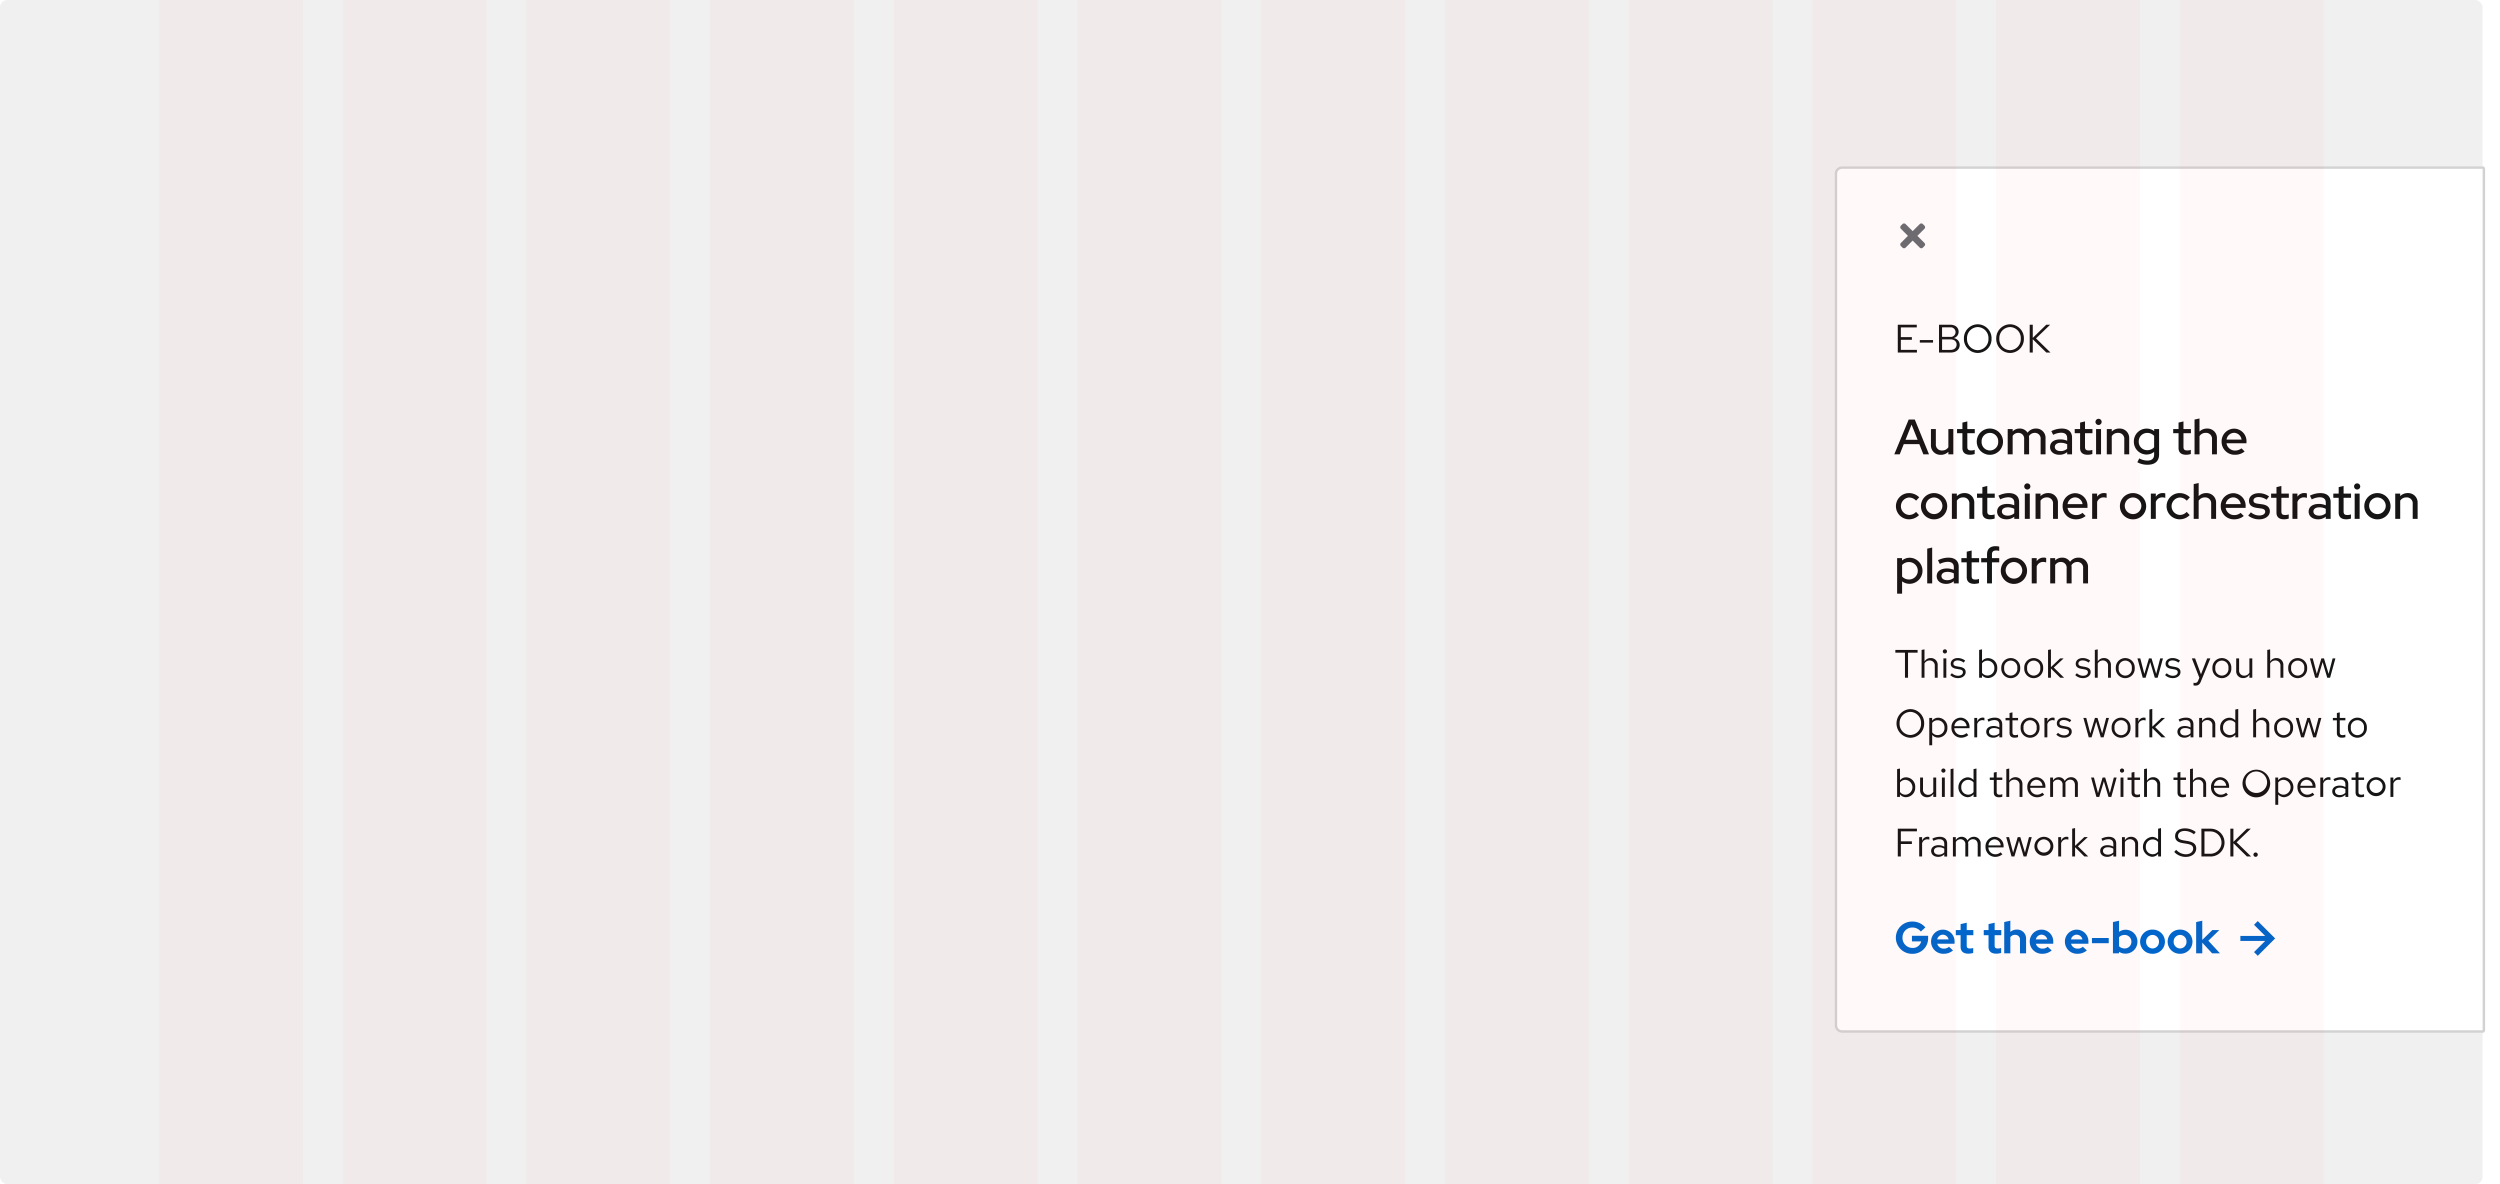 <svg viewBox="0 0 1007 477" xmlns="http://www.w3.org/2000/svg">
  <defs>
    <filter id="sticky-card-responsive-desktop_svg__a" width="274" height="361" x="733" y="61" filterUnits="userSpaceOnUse">
      <feOffset dy="3"/>
      <feGaussianBlur result="b" stdDeviation="2"/>
      <feFlood flood-opacity=".102"/>
      <feComposite in2="b" operator="in"/>
      <feComposite in="SourceGraphic"/>
    </filter>
    <style>
      .sticky-card-responsive-desktop_svg__e{fill:none}
    </style>
  </defs>
  <g transform="translate(-360 -8575)">
    <rect width="1000" height="477" fill="#f0f0f0" rx="3" transform="translate(360 8575)"/>
    <g filter="url(#sticky-card-responsive-desktop_svg__a)">
      <g fill="#fff" stroke="#d2d2d2">
        <path stroke="none" d="M1102 8639h259v349h-259a3 3 0 0 1-3-3v-343a3 3 0 0 1 3-3Z"/>
        <path d="M1102 8639.5h258a.5.5 0 0 1 .5.5v347a.5.5 0 0 1-.5.5h-258a2.5 2.5 0 0 1-2.5-2.5v-343a2.5 2.5 0 0 1 2.5-2.5Z" class="sticky-card-responsive-desktop_svg__e"/>
      </g>
    </g>
    <path fill="#06c" d="m1269.422 8946-1.5 1.5 4.5 4.5h-10v2h10l-4.5 4.5 1.5 1.5 7-7Zm-132.778 6.718v-.792h-6.516v2.268h3.726a3.4 3.4 0 0 1-3.492 2.628 3.991 3.991 0 0 1-4.032-4.122 3.95 3.95 0 0 1 3.96-4.1 4.349 4.349 0 0 1 3.42 1.638l1.818-1.674a6.752 6.752 0 0 0-5.238-2.364 6.505 6.505 0 0 0-6.642 6.5 6.525 6.525 0 0 0 6.678 6.5 6.221 6.221 0 0 0 6.318-6.482Zm1.188 1.6a4.882 4.882 0 0 0 5.04 4.862 5.622 5.622 0 0 0 3.8-1.35l-1.622-1.476a2.952 2.952 0 0 1-2.07.756 2.7 2.7 0 0 1-2.664-1.962h6.984v-.648a4.733 4.733 0 0 0-4.644-5.04 4.787 4.787 0 0 0-4.824 4.86Zm4.768-2.824a2.384 2.384 0 0 1 2.286 1.89h-4.586a2.355 2.355 0 0 1 2.3-1.89Zm7.128 4.86c0 1.854 1.116 2.79 3.168 2.79a7.908 7.908 0 0 0 1.908-.288v-2.016a4.1 4.1 0 0 1-1.314.216c-.954 0-1.3-.324-1.3-1.206v-4.158h2.67v-2.07h-2.66v-2.952l-2.466.558v2.394h-1.934v2.07h1.93Zm11.25 0c0 1.854 1.116 2.79 3.168 2.79a7.908 7.908 0 0 0 1.908-.288v-2.016a4.1 4.1 0 0 1-1.314.216c-.954 0-1.3-.324-1.3-1.206v-4.158h2.67v-2.07h-2.664v-2.952l-2.466.558v2.394h-1.926v2.07h1.926Zm12.674 2.646h2.448v-5.832a3.558 3.558 0 0 0-3.708-3.726 3.912 3.912 0 0 0-2.628.936v-4.518l-2.464.54v12.6h2.466v-6.5a2.2 2.2 0 0 1 1.926-.936 1.842 1.842 0 0 1 1.962 1.962Zm3.924-4.68a4.882 4.882 0 0 0 5.04 4.86 5.622 5.622 0 0 0 3.8-1.35l-1.62-1.476a2.952 2.952 0 0 1-2.07.756 2.7 2.7 0 0 1-2.666-1.962h6.984v-.648a4.733 4.733 0 0 0-4.644-5.04 4.787 4.787 0 0 0-4.824 4.86Zm4.77-2.826a2.384 2.384 0 0 1 2.286 1.89h-4.59a2.355 2.355 0 0 1 2.304-1.89Zm9.4 2.826a4.882 4.882 0 0 0 5.036 4.86 5.622 5.622 0 0 0 3.8-1.35l-1.622-1.476a2.952 2.952 0 0 1-2.07.756 2.7 2.7 0 0 1-2.664-1.962h6.984v-.648a4.733 4.733 0 0 0-4.644-5.04 4.787 4.787 0 0 0-4.824 4.86Zm4.77-2.826a2.384 2.384 0 0 1 2.284 1.89h-4.59a2.355 2.355 0 0 1 2.302-1.89Zm6.12 1.332v2.088h6.764v-2.088Zm18.32 1.494a4.745 4.745 0 0 0-4.77-4.82 4.342 4.342 0 0 0-2.628.864v-4.5l-2.466.54V8959h2.43v-.63a4.708 4.708 0 0 0 2.592.756 4.768 4.768 0 0 0 4.842-4.806Zm-5.166-2.72a2.686 2.686 0 0 1 2.736 2.72 2.675 2.675 0 0 1-2.736 2.718 3.171 3.171 0 0 1-2.232-.882v-3.656a3.008 3.008 0 0 1 2.232-.9Zm6.246 2.72a4.873 4.873 0 0 0 5 4.86 4.873 4.873 0 0 0 5-4.86 4.888 4.888 0 0 0-5-4.878 4.888 4.888 0 0 0-5 4.878Zm7.6 0a2.634 2.634 0 0 1-2.592 2.718 2.634 2.634 0 0 1-2.592-2.718 2.638 2.638 0 0 1 2.592-2.736 2.627 2.627 0 0 1 2.588 2.736Zm3.492 0a4.873 4.873 0 0 0 5 4.86 4.873 4.873 0 0 0 5-4.86 4.888 4.888 0 0 0-5-4.878 4.888 4.888 0 0 0-5.004 4.878Zm7.6 0a2.634 2.634 0 0 1-2.592 2.718 2.634 2.634 0 0 1-2.592-2.718 2.638 2.638 0 0 1 2.592-2.736 2.627 2.627 0 0 1 2.584 2.736Zm3.88 4.68h2.466v-4.3l3.96 4.3h3.166l-4.68-5.076 4.41-4.3h-2.808l-4.05 3.96v-7.724l-2.466.54Z"/>
    <path fill="#151515" d="M1123.448 8837.888h3.872V8848h1.232v-10.112h3.856v-1.088h-8.96Zm15.888 10.112h1.164v-5.056a2.722 2.722 0 0 0-2.816-2.88 2.813 2.813 0 0 0-2.5 1.408v-4.912l-1.168.24v11.2h1.168v-5.76a2.32 2.32 0 0 1 2.048-1.2 2.023 2.023 0 0 1 2.1 2.24Zm4.064-9.776a.84.84 0 1 0-.832-.848.83.83 0 0 0 .832.848Zm.576 1.968h-1.168V8848h1.168Zm1.584 6.72a4.33 4.33 0 0 0 3.184 1.232c1.76 0 3.04-1.088 3.024-2.416.016-1.184-.736-1.824-2.272-2.1l-1.3-.24c-.96-.176-1.36-.448-1.36-1.12 0-.768.72-1.248 1.7-1.248a3.943 3.943 0 0 1 2.416.88l.624-.8a4.858 4.858 0 0 0-2.992-1.04c-1.648 0-2.816.96-2.816 2.288 0 1.168.752 1.792 2.208 2.048l1.3.224c.976.176 1.392.512 1.392 1.168 0 .768-.7 1.408-1.968 1.408a3.5 3.5 0 0 1-2.464-1.024Zm18.928-2.812a3.78 3.78 0 0 0-3.616-4 3.091 3.091 0 0 0-2.512 1.18v-4.72l-1.168.24v11.2h1.152v-1.024a3.081 3.081 0 0 0 2.464 1.136 3.8 3.8 0 0 0 3.68-4.012Zm-3.9-2.976a2.8 2.8 0 0 1 2.736 2.992 2.769 2.769 0 0 1-4.96 1.9v-3.824a2.688 2.688 0 0 1 2.22-1.072Zm5.532 2.976a3.816 3.816 0 1 0 7.616 0 3.814 3.814 0 1 0-7.616 0Zm6.448.016a2.663 2.663 0 1 1-5.28 0 2.664 2.664 0 1 1 5.28 0Zm2.8-.016a3.816 3.816 0 1 0 7.616 0 3.814 3.814 0 1 0-7.616 0Zm6.448.016a2.663 2.663 0 1 1-5.28 0 2.664 2.664 0 1 1 5.28 0Zm3.136 3.884h1.168v-3.728l3.76 3.728h1.552l-4.16-4.1 3.968-3.708h-1.408l-3.712 3.52v-7.152l-1.168.24Zm10.948-1.088a4.33 4.33 0 0 0 3.184 1.232c1.76 0 3.04-1.088 3.024-2.416.016-1.184-.736-1.824-2.272-2.1l-1.3-.24c-.96-.176-1.36-.448-1.36-1.12 0-.768.72-1.248 1.7-1.248a3.943 3.943 0 0 1 2.416.88l.624-.8a4.858 4.858 0 0 0-2.992-1.04c-1.648 0-2.816.96-2.816 2.288 0 1.168.752 1.792 2.208 2.048l1.3.224c.976.176 1.392.512 1.392 1.168 0 .768-.7 1.408-1.968 1.408a3.5 3.5 0 0 1-2.464-1.024Zm13.212 1.088h1.168v-5.056a2.722 2.722 0 0 0-2.816-2.88 2.813 2.813 0 0 0-2.5 1.408v-4.912l-1.164.24v11.2h1.168v-5.76a2.32 2.32 0 0 1 2.048-1.2 2.023 2.023 0 0 1 2.1 2.24Zm3.136-3.9a3.816 3.816 0 1 0 7.616 0 3.814 3.814 0 1 0-7.616 0Zm6.448.016a2.663 2.663 0 1 1-5.28 0 2.664 2.664 0 1 1 5.28 0Zm5.552 3.884 1.852-6.3 1.86 6.3h1.14l2.144-7.808h-1.12l-1.616 6.24-1.872-6.24h-1.04l-1.856 6.256-1.64-6.256h-1.148l2.148 7.808Zm7.84-1.088a4.33 4.33 0 0 0 3.184 1.232c1.76 0 3.04-1.088 3.024-2.416.016-1.184-.736-1.824-2.272-2.1l-1.3-.24c-.96-.176-1.36-.448-1.36-1.12 0-.768.72-1.248 1.7-1.248a3.943 3.943 0 0 1 2.416.88l.624-.8a4.858 4.858 0 0 0-2.992-1.04c-1.648 0-2.816.96-2.816 2.288 0 1.168.752 1.792 2.208 2.048l1.3.224c.976.176 1.392.512 1.392 1.168 0 .768-.7 1.408-1.968 1.408a3.5 3.5 0 0 1-2.464-1.024Zm13.36 2.176c-.32.8-.736.992-1.264.992a3.939 3.939 0 0 1-.64-.064v1.04a2.568 2.568 0 0 0 .752.112c1.168 0 1.76-.5 2.24-1.728l3.808-9.248h-1.28l-2.512 6.432-2.368-6.432h-1.312l3.024 7.792Zm5.712-4.988a3.816 3.816 0 1 0 7.616 0 3.814 3.814 0 1 0-7.616 0Zm6.448.016a2.663 2.663 0 1 1-5.28 0 2.664 2.664 0 1 1 5.28 0Zm4.3-3.92h-1.168v5.056a2.722 2.722 0 0 0 2.816 2.88 2.813 2.813 0 0 0 2.5-1.408V8848h1.168v-7.808h-1.168v5.76a2.32 2.32 0 0 1-2.048 1.2 2.023 2.023 0 0 1-2.1-2.24Zm16.66 7.804h1.168v-5.056a2.722 2.722 0 0 0-2.816-2.88 2.813 2.813 0 0 0-2.5 1.408v-4.912l-1.168.24v11.2h1.168v-5.76a2.32 2.32 0 0 1 2.048-1.2 2.023 2.023 0 0 1 2.1 2.24Zm3.136-3.9a3.816 3.816 0 1 0 7.616 0 3.814 3.814 0 1 0-7.616 0Zm6.448.016a2.663 2.663 0 1 1-5.28 0 2.664 2.664 0 1 1 5.28 0Zm5.548 3.884 1.856-6.3 1.856 6.3h1.136l2.152-7.808h-1.12l-1.616 6.24-1.872-6.24h-1.04l-1.856 6.256-1.636-6.256h-1.152l2.144 7.808Zm-158.652 18.4a5.62 5.62 0 0 0-5.568-5.776 5.78 5.78 0 0 0 0 11.552 5.62 5.62 0 0 0 5.568-5.776Zm-1.248 0a4.426 4.426 0 0 1-4.32 4.656 4.435 4.435 0 0 1-4.32-4.656 4.435 4.435 0 0 1 4.32-4.656 4.426 4.426 0 0 1 4.32 4.656Zm3.312 8.784h1.168v-4.176a3.14 3.14 0 0 0 2.448 1.1 3.8 3.8 0 0 0 3.68-4.016 3.78 3.78 0 0 0-3.616-4 3.081 3.081 0 0 0-2.528 1.216v-1.12h-1.152Zm3.388-10.064a2.8 2.8 0 0 1 2.736 2.992 2.769 2.769 0 0 1-4.96 1.9v-3.82a2.688 2.688 0 0 1 2.224-1.072Zm5.54 2.98a3.907 3.907 0 0 0 3.872 4.048 4.5 4.5 0 0 0 2.928-1.048l-.736-.8a3.191 3.191 0 0 1-2.144.8 2.81 2.81 0 0 1-2.768-2.768h6.128V8868a3.7 3.7 0 0 0-3.584-3.936 3.812 3.812 0 0 0-3.696 4.036Zm3.68-3.008a2.572 2.572 0 0 1 2.432 2.432h-4.928a2.581 2.581 0 0 1 2.496-2.436Zm5.52 6.908h1.168v-5.344a2.2 2.2 0 0 1 2.1-1.584 2.768 2.768 0 0 1 .816.144v-1.056a2.3 2.3 0 0 0-.736-.112 2.321 2.321 0 0 0-2.176 1.7v-1.556h-1.172Zm7.632.144a3.321 3.321 0 0 0 2.48-1.04v.896h1.148v-5.184c0-1.808-1.12-2.752-3.024-2.752a6.539 6.539 0 0 0-2.944.752l.448.9a5.037 5.037 0 0 1 2.352-.672c1.312 0 2.016.624 2.016 1.936v1.056a4.683 4.683 0 0 0-2.368-.592c-1.7 0-2.928.864-2.928 2.3.004 1.424 1.172 2.4 2.82 2.4Zm-1.7-2.416c0-.912.832-1.456 1.968-1.456a4.052 4.052 0 0 1 2.208.576v1.5a3.116 3.116 0 0 1-2.24.9c-1.132 0-1.932-.608-1.932-1.52Zm8.272.512c0 1.216.688 1.9 2.048 1.9a4.713 4.713 0 0 0 1.376-.208v-1.032a2.881 2.881 0 0 1-1.1.208c-.832 0-1.152-.336-1.152-1.168v-4.788h2.256v-.96h-2.256v-2.256l-1.168.272v1.984h-1.616v.96h1.616Zm4.468-2.14a3.816 3.816 0 1 0 7.616 0 3.814 3.814 0 1 0-7.616 0Zm6.448.016a2.663 2.663 0 1 1-5.28 0 2.664 2.664 0 1 1 5.28 0Zm3.14 3.884h1.168v-5.344a2.2 2.2 0 0 1 2.1-1.584 2.768 2.768 0 0 1 .816.144v-1.056a2.3 2.3 0 0 0-.736-.112 2.321 2.321 0 0 0-2.176 1.7v-1.556h-1.172Zm4.784-1.088a4.33 4.33 0 0 0 3.184 1.232c1.76 0 3.04-1.088 3.024-2.416.016-1.184-.736-1.824-2.272-2.1l-1.3-.24c-.96-.176-1.36-.448-1.36-1.12 0-.768.72-1.248 1.7-1.248a3.943 3.943 0 0 1 2.416.88l.624-.8a4.858 4.858 0 0 0-2.992-1.04c-1.648 0-2.816.96-2.816 2.288 0 1.168.752 1.792 2.208 2.048l1.3.224c.976.176 1.392.512 1.392 1.168 0 .768-.7 1.408-1.968 1.408a3.5 3.5 0 0 1-2.464-1.024Zm14.204 1.088 1.856-6.3 1.856 6.3h1.136l2.144-7.808h-1.12l-1.616 6.24-1.872-6.24h-1.04l-1.856 6.256-1.632-6.256h-1.152l2.144 7.808Zm8.08-3.9a3.816 3.816 0 1 0 7.616 0 3.814 3.814 0 1 0-7.616 0Zm6.448.016a2.663 2.663 0 1 1-5.28 0 2.664 2.664 0 1 1 5.28 0Zm3.136 3.884h1.168v-5.344a2.2 2.2 0 0 1 2.1-1.584 2.768 2.768 0 0 1 .816.144v-1.056a2.3 2.3 0 0 0-.736-.112 2.321 2.321 0 0 0-2.176 1.7v-1.556h-1.172Zm5.616 0h1.168v-3.728l3.764 3.728h1.552l-4.16-4.1 3.968-3.712h-1.408l-3.712 3.52v-7.148l-1.168.24Zm14.112.144a3.321 3.321 0 0 0 2.48-1.04v.896h1.152v-5.184c0-1.808-1.12-2.752-3.024-2.752a6.539 6.539 0 0 0-2.944.752l.448.9a5.037 5.037 0 0 1 2.352-.672c1.312 0 2.016.624 2.016 1.936v1.056a4.683 4.683 0 0 0-2.368-.592c-1.7 0-2.928.864-2.928 2.3 0 1.424 1.168 2.4 2.816 2.4Zm-1.7-2.416c0-.912.832-1.456 1.968-1.456a4.052 4.052 0 0 1 2.208.576v1.5a3.116 3.116 0 0 1-2.24.9c-1.132 0-1.932-.608-1.932-1.52Zm7.652 2.272H1247v-5.76a2.32 2.32 0 0 1 2.048-1.2 2.023 2.023 0 0 1 2.1 2.24v4.72h1.168v-5.056a2.722 2.722 0 0 0-2.816-2.88 2.813 2.813 0 0 0-2.5 1.408v-1.28h-1.168Zm14.56 0h1.168v-11.44l-1.184.24v4.368a3.2 3.2 0 0 0-2.416-1.068 3.8 3.8 0 0 0-3.68 4.016 3.78 3.78 0 0 0 3.616 4 3.139 3.139 0 0 0 2.5-1.168Zm-4.944-3.9a2.775 2.775 0 0 1 2.72-2.976 2.813 2.813 0 0 1 2.208 1.04v3.888a2.7 2.7 0 0 1-2.208 1.04 2.789 2.789 0 0 1-2.72-2.992Zm17.452 3.9h1.168v-5.056a2.722 2.722 0 0 0-2.816-2.88 2.813 2.813 0 0 0-2.5 1.408v-4.912l-1.168.24v11.2h1.168v-5.76a2.32 2.32 0 0 1 2.048-1.2 2.023 2.023 0 0 1 2.1 2.24Zm3.136-3.9a3.816 3.816 0 1 0 7.616 0 3.814 3.814 0 1 0-7.616 0Zm6.448.016a2.663 2.663 0 1 1-5.28 0 2.664 2.664 0 1 1 5.28 0Zm5.556 3.884 1.856-6.3 1.856 6.3h1.136l2.144-7.808h-1.12l-1.616 6.24-1.872-6.24h-1.04l-1.856 6.256-1.628-6.256h-1.152l2.14 7.808Zm13.248-1.76c0 1.216.688 1.9 2.048 1.9a4.713 4.713 0 0 0 1.376-.208v-1.032a2.881 2.881 0 0 1-1.1.208c-.832 0-1.152-.336-1.152-1.168v-4.788h2.256v-.96h-2.256v-2.256l-1.168.272v1.984h-1.616v.96h1.616Zm4.464-2.144a3.816 3.816 0 1 0 7.616 0 3.814 3.814 0 1 0-7.616 0Zm6.448.016a2.663 2.663 0 1 1-5.28 0 2.664 2.664 0 1 1 5.28 0Zm-180.752 23.988a3.78 3.78 0 0 0-3.616-4 3.091 3.091 0 0 0-2.512 1.18v-4.72l-1.168.24v11.2h1.148v-1.024a3.081 3.081 0 0 0 2.464 1.136 3.8 3.8 0 0 0 3.684-4.012Zm-3.9-2.976a3 3 0 0 1 0 5.984 2.767 2.767 0 0 1-2.228-1.092v-3.824a2.688 2.688 0 0 1 2.224-1.072Zm7.04-.928h-1.172v5.056a2.722 2.722 0 0 0 2.816 2.88 2.813 2.813 0 0 0 2.5-1.408V8896h1.168v-7.808h-1.172v5.76a2.32 2.32 0 0 1-2.048 1.2 2.023 2.023 0 0 1-2.1-2.24Zm8.208-1.968a.84.84 0 1 0-.832-.848.83.83 0 0 0 .828.844Zm.576 1.968h-1.172V8896h1.168Zm3.488-3.632-1.168.24V8896h1.168Zm8.092 11.436h1.168v-11.44l-1.184.24v4.368a3.2 3.2 0 0 0-2.416-1.068 4.026 4.026 0 0 0-.064 8.016 3.139 3.139 0 0 0 2.5-1.168Zm-4.944-3.9a2.775 2.775 0 0 1 2.72-2.976 2.813 2.813 0 0 1 2.208 1.04v3.888a2.7 2.7 0 0 1-2.208 1.04 2.789 2.789 0 0 1-2.72-2.992Zm13.092 2.14c0 1.216.688 1.9 2.048 1.9a4.713 4.713 0 0 0 1.376-.208v-1.032a2.881 2.881 0 0 1-1.1.208c-.832 0-1.152-.336-1.152-1.168v-4.788h2.248v-.96h-2.256v-2.256l-1.168.272v1.984h-1.616v.96h1.62Zm10.364 1.76h1.168v-5.056a2.722 2.722 0 0 0-2.816-2.88 2.813 2.813 0 0 0-2.5 1.408v-4.912l-1.168.24v11.2h1.172v-5.76a2.32 2.32 0 0 1 2.048-1.2 2.023 2.023 0 0 1 2.1 2.24Zm3.136-3.9a3.907 3.907 0 0 0 3.872 4.048 4.5 4.5 0 0 0 2.928-1.048l-.736-.8a3.191 3.191 0 0 1-2.144.8 2.81 2.81 0 0 1-2.768-2.768h6.128V8892a3.7 3.7 0 0 0-3.58-3.936 3.812 3.812 0 0 0-3.7 4.036Zm3.68-3.008a2.572 2.572 0 0 1 2.432 2.432h-4.928a2.581 2.581 0 0 1 2.496-2.436Zm5.52 6.908h1.168v-5.808a2.171 2.171 0 0 1 1.9-1.152 1.939 1.939 0 0 1 1.936 2.208V8896h1.168v-5.04a3.239 3.239 0 0 0-.064-.688 2.2 2.2 0 0 1 1.952-1.232c1.216 0 1.92.864 1.92 2.208V8896h1.184v-5.04a2.669 2.669 0 0 0-2.672-2.9 2.915 2.915 0 0 0-2.608 1.52 2.56 2.56 0 0 0-2.384-1.52 2.672 2.672 0 0 0-2.336 1.344v-1.212h-1.164Zm19.776 0 1.856-6.3 1.856 6.3h1.136l2.144-7.808h-1.12l-1.616 6.24-1.872-6.24h-1.04l-1.856 6.256-1.632-6.256h-1.152l2.144 7.808Zm9.168-9.776a.84.84 0 1 0-.832-.848.83.83 0 0 0 .832.848Zm.576 1.968h-1.168V8896h1.168Zm3.264 6.048c0 1.216.688 1.9 2.048 1.9a4.713 4.713 0 0 0 1.376-.208v-1.032a2.881 2.881 0 0 1-1.1.208c-.832 0-1.152-.336-1.152-1.168v-4.788h2.256v-.96h-2.26v-2.256l-1.168.272v1.984h-1.616v.96h1.616Zm10.368 1.76h1.168v-5.056a2.722 2.722 0 0 0-2.816-2.88 2.813 2.813 0 0 0-2.5 1.408v-4.912l-1.168.24v11.2h1.168v-5.76a2.32 2.32 0 0 1 2.048-1.2 2.023 2.023 0 0 1 2.1 2.24Zm8.144-1.76c0 1.216.688 1.9 2.048 1.9a4.713 4.713 0 0 0 1.376-.208v-1.032a2.881 2.881 0 0 1-1.1.208c-.832 0-1.152-.336-1.152-1.168v-4.788h2.256v-.96h-2.256v-2.256l-1.168.272v1.984h-1.62v.96h1.62Zm10.368 1.76h1.168v-5.056a2.722 2.722 0 0 0-2.816-2.88 2.813 2.813 0 0 0-2.5 1.408v-4.912l-1.168.24v11.2h1.168v-5.76a2.32 2.32 0 0 1 2.048-1.2 2.023 2.023 0 0 1 2.1 2.24Zm3.136-3.9a3.907 3.907 0 0 0 3.872 4.048 4.5 4.5 0 0 0 2.928-1.048l-.736-.8a3.191 3.191 0 0 1-2.144.8 2.81 2.81 0 0 1-2.768-2.768h6.128V8892a3.7 3.7 0 0 0-3.584-3.936 3.812 3.812 0 0 0-3.696 4.036Zm3.68-3.008a2.572 2.572 0 0 1 2.432 2.432h-4.928a2.581 2.581 0 0 1 2.496-2.436Zm20.144 1.308a5.572 5.572 0 1 0-5.568 5.776 5.62 5.62 0 0 0 5.568-5.776Zm-1.248 0a4.332 4.332 0 1 1-4.32-4.656 4.426 4.426 0 0 1 4.32 4.656Zm3.312 8.784h1.168v-4.176a3.14 3.14 0 0 0 2.448 1.1 4.026 4.026 0 0 0 .064-8.016 3.081 3.081 0 0 0-2.528 1.216v-1.12h-1.152Zm3.392-10.064a3 3 0 0 1 0 5.984 2.767 2.767 0 0 1-2.224-1.088v-3.824a2.687 2.687 0 0 1 2.224-1.072Zm5.536 2.976a3.907 3.907 0 0 0 3.872 4.048 4.5 4.5 0 0 0 2.928-1.04l-.736-.8a3.191 3.191 0 0 1-2.144.8 2.81 2.81 0 0 1-2.768-2.768h6.132V8892a3.7 3.7 0 0 0-3.584-3.936 3.812 3.812 0 0 0-3.7 4.036Zm3.68-3.008a2.572 2.572 0 0 1 2.432 2.432h-4.928a2.581 2.581 0 0 1 2.5-2.432Zm5.52 6.912h1.168v-5.344a2.2 2.2 0 0 1 2.1-1.584 2.768 2.768 0 0 1 .816.144v-1.056a2.3 2.3 0 0 0-.736-.112 2.321 2.321 0 0 0-2.176 1.7v-1.556h-1.168Zm7.632.144a3.321 3.321 0 0 0 2.48-1.04v.896h1.152v-5.184c0-1.808-1.12-2.752-3.024-2.752a6.539 6.539 0 0 0-2.944.752l.448.9a5.037 5.037 0 0 1 2.352-.672c1.312 0 2.016.624 2.016 1.936v1.056a4.683 4.683 0 0 0-2.368-.592c-1.7 0-2.928.864-2.928 2.3 0 1.424 1.168 2.4 2.816 2.4Zm-1.7-2.416c0-.912.832-1.456 1.968-1.456a4.052 4.052 0 0 1 2.208.576v1.5a3.116 3.116 0 0 1-2.24.9c-1.132 0-1.932-.608-1.932-1.52Zm8.272.512c0 1.216.688 1.9 2.048 1.9a4.713 4.713 0 0 0 1.376-.208v-1.032a2.881 2.881 0 0 1-1.1.208c-.832 0-1.152-.336-1.152-1.168v-4.788h2.256v-.96h-2.256v-2.256l-1.168.272v1.984h-1.616v.96h1.616Zm4.464-2.144a3.814 3.814 0 1 0 3.792-4.032 3.867 3.867 0 0 0-3.788 4.036Zm6.448.016a2.664 2.664 0 1 1-2.656-3.024 2.756 2.756 0 0 1 2.66 3.024Zm3.14 3.888h1.168v-5.344a2.2 2.2 0 0 1 2.1-1.584 2.768 2.768 0 0 1 .816.144v-1.056a2.3 2.3 0 0 0-.736-.112 2.321 2.321 0 0 0-2.176 1.7v-1.556h-1.168Zm-198.448 24h1.232v-5.04h4.444v-1.072h-4.444v-4.016h6.48v-1.072h-7.712Zm8.624 0h1.168v-5.344a2.2 2.2 0 0 1 2.1-1.584 2.768 2.768 0 0 1 .816.144v-1.056a2.3 2.3 0 0 0-.736-.112 2.321 2.321 0 0 0-2.176 1.7v-1.556h-1.172Zm7.632.144a3.321 3.321 0 0 0 2.48-1.04v.896h1.152v-5.184c0-1.808-1.12-2.752-3.024-2.752a6.539 6.539 0 0 0-2.944.752l.448.9a5.037 5.037 0 0 1 2.352-.672c1.312 0 2.016.624 2.016 1.936v1.056a4.683 4.683 0 0 0-2.368-.592c-1.7 0-2.928.864-2.928 2.3 0 1.424 1.168 2.4 2.816 2.4Zm-1.7-2.416c0-.912.832-1.456 1.968-1.456a4.052 4.052 0 0 1 2.208.576v1.5a3.116 3.116 0 0 1-2.24.9c-1.132 0-1.932-.608-1.932-1.52Zm7.652 2.272h1.168v-5.808a2.171 2.171 0 0 1 1.9-1.152 1.939 1.939 0 0 1 1.936 2.208V8920h1.168v-5.04a3.238 3.238 0 0 0-.064-.688 2.2 2.2 0 0 1 1.96-1.232c1.216 0 1.92.864 1.92 2.208V8920h1.18v-5.04a2.669 2.669 0 0 0-2.672-2.9 2.915 2.915 0 0 0-2.608 1.52 2.56 2.56 0 0 0-2.384-1.52 2.672 2.672 0 0 0-2.336 1.348v-1.216h-1.168Zm13.136-3.9a3.907 3.907 0 0 0 3.872 4.048 4.5 4.5 0 0 0 2.928-1.04l-.736-.8a3.191 3.191 0 0 1-2.144.8 2.81 2.81 0 0 1-2.768-2.768h6.128v-.34a3.7 3.7 0 0 0-3.584-3.936 3.812 3.812 0 0 0-3.696 4.036Zm3.68-3.008a2.572 2.572 0 0 1 2.432 2.428h-4.928a2.581 2.581 0 0 1 2.496-2.432Zm7.936 6.908 1.856-6.3 1.86 6.3h1.136l2.144-7.808h-1.12l-1.616 6.24-1.872-6.24h-1.04l-1.856 6.256-1.636-6.256h-1.152l2.144 7.808Zm8.08-3.9a3.814 3.814 0 1 0 3.792-4.032 3.867 3.867 0 0 0-3.792 4.032Zm6.448.016a2.664 2.664 0 1 1-2.656-3.024 2.756 2.756 0 0 1 2.656 3.02Zm3.136 3.884h1.168v-5.344a2.2 2.2 0 0 1 2.1-1.584 2.768 2.768 0 0 1 .816.144v-1.056a2.3 2.3 0 0 0-.736-.112 2.321 2.321 0 0 0-2.176 1.7v-1.556h-1.172Zm5.616 0h1.168v-3.728l3.76 3.728h1.552l-4.16-4.1 3.968-3.712h-1.408l-3.712 3.52v-7.148l-1.168.24Zm14.112.144a3.321 3.321 0 0 0 2.48-1.04v.896h1.152v-5.184c0-1.808-1.12-2.752-3.024-2.752a6.539 6.539 0 0 0-2.944.752l.448.9a5.037 5.037 0 0 1 2.352-.672c1.312 0 2.016.624 2.016 1.936v1.056a4.683 4.683 0 0 0-2.368-.592c-1.7 0-2.928.864-2.928 2.3 0 1.424 1.168 2.4 2.816 2.4Zm-1.7-2.416c0-.912.832-1.456 1.968-1.456a4.052 4.052 0 0 1 2.208.576v1.5a3.116 3.116 0 0 1-2.24.9c-1.132 0-1.932-.608-1.932-1.52Zm7.652 2.272h1.172v-5.76a2.32 2.32 0 0 1 2.048-1.2 2.023 2.023 0 0 1 2.1 2.24v4.72h1.168v-5.056a2.722 2.722 0 0 0-2.816-2.88 2.813 2.813 0 0 0-2.5 1.408v-1.28h-1.172Zm14.56 0h1.168v-11.44l-1.184.24v4.368a3.2 3.2 0 0 0-2.416-1.072 4.026 4.026 0 0 0-.064 8.016 3.139 3.139 0 0 0 2.5-1.168Zm-4.944-3.9a2.775 2.775 0 0 1 2.72-2.976 2.813 2.813 0 0 1 2.208 1.04v3.888a2.7 2.7 0 0 1-2.208 1.04 2.789 2.789 0 0 1-2.72-2.992Zm11.44 2.064a6.318 6.318 0 0 0 4.576 2c2.752 0 4.272-1.584 4.272-3.376 0-1.648-.96-2.576-3.408-3.008l-1.792-.3c-1.376-.24-2.112-.672-2.112-1.776 0-1.392 1.344-2 2.672-2a5.937 5.937 0 0 1 3.728 1.36l.72-.928a7.091 7.091 0 0 0-4.416-1.472c-2.048 0-3.888 1.024-3.888 3.136 0 1.584.944 2.432 2.96 2.784l1.808.3c1.808.32 2.5.848 2.5 1.968 0 1.248-1.152 2.256-2.992 2.256a5.393 5.393 0 0 1-3.856-1.808Zm10.944 1.836h3.712a5.6 5.6 0 1 0 0-11.2h-3.712Zm3.792-10.1a4.5 4.5 0 0 1 0 8.992h-2.56v-8.992Zm7.856 10.1h1.232v-5.36l5.456 5.36h1.68l-5.84-5.7 5.712-5.5h-1.568l-5.44 5.312v-5.312h-1.232Zm10.224-1.616a.873.873 0 1 0 .832.88.861.861 0 0 0-.832-.88ZM1123.02 8758h2.18l1.64-4.1h6.26l1.62 4.1h2.28l-5.72-14h-2.46Zm4.52-5.84 2.44-6.14 2.44 6.14Zm12.22-4.34h-1.98v6.4a3.8 3.8 0 0 0 3.96 3.98 4.16 4.16 0 0 0 3.06-1.22v1.02h2v-10.18h-2v7.32a2.866 2.866 0 0 1-2.5 1.32 2.374 2.374 0 0 1-2.54-2.58Zm10.7 7.66c0 1.76 1.06 2.7 3.04 2.7a6.851 6.851 0 0 0 1.9-.3v-1.68a3.862 3.862 0 0 1-1.46.24c-1.08 0-1.5-.38-1.5-1.42v-5.52h3v-1.68h-3v-3.08l-1.98.48v2.6h-2.16v1.68h2.16Zm5.78-2.58a5.29 5.29 0 1 0 5.3-5.28 5.246 5.246 0 0 0-5.3 5.28Zm8.64 0a3.346 3.346 0 1 1-6.68 0 3.345 3.345 0 1 1 6.68 0Zm3.82 5.1h2v-7.42a2.646 2.646 0 0 1 2.3-1.22 2.283 2.283 0 0 1 2.32 2.58v6.06h2v-6.4a4.238 4.238 0 0 0-.08-.88 2.71 2.71 0 0 1 2.38-1.36 2.287 2.287 0 0 1 2.34 2.58v6.06h1.98v-6.4a3.725 3.725 0 0 0-3.8-3.98 4.086 4.086 0 0 0-3.44 1.68 3.631 3.631 0 0 0-3.16-1.68 3.89 3.89 0 0 0-2.84 1.14v-.94h-2Zm20.8.18a4.792 4.792 0 0 0 3.16-1.06v.88h1.96v-6.74c0-2.36-1.54-3.64-4.16-3.64a9.555 9.555 0 0 0-4.18 1.04l.74 1.5a7.377 7.377 0 0 1 3.16-.86c1.62 0 2.48.72 2.48 2.16v1.08a7.04 7.04 0 0 0-2.78-.56c-2.38 0-4.12 1.06-4.12 3.1 0 1.82 1.52 3.1 3.74 3.1Zm-1.82-3.14c0-1.06.96-1.68 2.36-1.68a5.34 5.34 0 0 1 2.62.6v1.78a3.915 3.915 0 0 1-2.7.96c-1.34 0-2.28-.66-2.28-1.66Zm10.18.44c0 1.76 1.06 2.7 3.04 2.7a6.851 6.851 0 0 0 1.9-.3v-1.68a3.862 3.862 0 0 1-1.46.24c-1.08 0-1.5-.38-1.5-1.42v-5.52h3v-1.68h-3v-3.08l-1.98.48v2.6h-2.16v1.68h2.16Zm7.44-9.3a1.24 1.24 0 0 0 0-2.48 1.24 1.24 0 1 0 0 2.48Zm1 1.64h-2V8758h2Zm2.32 10.18h2v-7.32a2.866 2.866 0 0 1 2.5-1.32 2.374 2.374 0 0 1 2.54 2.58v6.06h1.98v-6.4a3.8 3.8 0 0 0-3.96-3.98 4.16 4.16 0 0 0-3.06 1.22v-1.02h-2Zm16.02.08a4.746 4.746 0 0 0 3.04-1.08v1.1c0 1.6-.94 2.42-2.72 2.42a6.893 6.893 0 0 1-3.26-.88l-.78 1.56a8.464 8.464 0 0 0 4.1 1c2.98 0 4.66-1.44 4.66-4.12v-10.26h-1.98v.84a4.913 4.913 0 0 0-3.02-1.02 5.135 5.135 0 0 0-5.16 5.22 5.115 5.115 0 0 0 5.12 5.22Zm-3.16-5.22a3.391 3.391 0 0 1 3.4-3.48 3.671 3.671 0 0 1 2.8 1.18v4.6a3.671 3.671 0 0 1-2.8 1.18 3.391 3.391 0 0 1-3.4-3.48Zm16.04 2.62c0 1.76 1.06 2.7 3.04 2.7a6.851 6.851 0 0 0 1.9-.3v-1.68a3.862 3.862 0 0 1-1.46.24c-1.08 0-1.5-.38-1.5-1.42v-5.52h3v-1.68h-3v-3.08l-1.98.48v2.6h-2.16v1.68h2.16ZM1251 8758h1.98v-6.4a3.8 3.8 0 0 0-3.96-3.98 4.16 4.16 0 0 0-3.06 1.22v-5.28l-2 .44v14h2v-7.32a2.866 2.866 0 0 1 2.5-1.32 2.374 2.374 0 0 1 2.54 2.58Zm3.86-5.1a5.238 5.238 0 0 0 5.34 5.28 6 6 0 0 0 3.94-1.34l-1.28-1.26a3.96 3.96 0 0 1-2.58.9 3.434 3.434 0 0 1-3.44-2.92h8.04v-.58a5.041 5.041 0 0 0-4.92-5.32 5.115 5.115 0 0 0-5.1 5.24Zm5.06-3.56a3.133 3.133 0 0 1 2.98 2.72h-6.04a3.129 3.129 0 0 1 3.06-2.72Zm-130.88 33.08a3.515 3.515 0 0 1-.04-7.02 3.784 3.784 0 0 1 2.8 1.28l1.26-1.36a5.828 5.828 0 0 0-4.1-1.7 5.28 5.28 0 0 0 0 10.56 5.63 5.63 0 0 0 4.02-1.7l-1.2-1.3a3.72 3.72 0 0 1-2.74 1.24Zm4.72-3.52a5.29 5.29 0 1 0 5.3-5.28 5.246 5.246 0 0 0-5.3 5.28Zm8.64 0a3.345 3.345 0 1 1-3.34-3.52 3.419 3.419 0 0 1 3.34 3.52Zm3.82 5.1h2v-7.32a2.866 2.866 0 0 1 2.5-1.32 2.374 2.374 0 0 1 2.54 2.58v6.06h1.98v-6.4a3.8 3.8 0 0 0-3.96-3.98 4.16 4.16 0 0 0-3.06 1.22v-1.02h-2Zm12.28-2.52c0 1.76 1.06 2.7 3.04 2.7a6.851 6.851 0 0 0 1.9-.3v-1.68a3.862 3.862 0 0 1-1.46.24c-1.08 0-1.5-.38-1.5-1.42v-5.52h3v-1.68h-3v-3.08l-1.98.48v2.6h-2.16v1.68h2.16Zm9.68 2.7a4.792 4.792 0 0 0 3.16-1.06v.88h1.96v-6.74c0-2.36-1.54-3.64-4.16-3.64a9.555 9.555 0 0 0-4.18 1.04l.74 1.5a7.377 7.377 0 0 1 3.16-.86c1.62 0 2.48.72 2.48 2.16v1.08a7.04 7.04 0 0 0-2.78-.56c-2.38 0-4.12 1.06-4.12 3.1 0 1.82 1.52 3.1 3.74 3.1Zm-1.82-3.14c0-1.06.96-1.68 2.36-1.68a5.34 5.34 0 0 1 2.62.6v1.78a3.915 3.915 0 0 1-2.7.96c-1.34 0-2.28-.66-2.28-1.66Zm10.24-8.86a1.24 1.24 0 0 0 0-2.48 1.24 1.24 0 1 0 0 2.48Zm1 1.64h-2V8784h2Zm2.32 10.18h2v-7.32a2.866 2.866 0 0 1 2.5-1.32 2.374 2.374 0 0 1 2.54 2.58v6.06h1.98v-6.4a3.8 3.8 0 0 0-3.96-3.98 4.16 4.16 0 0 0-3.06 1.22v-1.02h-2Zm10.9-5.1a5.238 5.238 0 0 0 5.34 5.28 6 6 0 0 0 3.94-1.34l-1.28-1.26a3.96 3.96 0 0 1-2.58.9 3.434 3.434 0 0 1-3.44-2.92h8.04v-.58a5.041 5.041 0 0 0-4.92-5.32 5.115 5.115 0 0 0-5.1 5.24Zm5.06-3.56a3.133 3.133 0 0 1 2.98 2.72h-6.04a3.129 3.129 0 0 1 3.06-2.72Zm6.84 8.66h2v-6.82a2.741 2.741 0 0 1 2.62-1.84 3.566 3.566 0 0 1 1.2.22v-1.8a2.909 2.909 0 0 0-1.04-.16 3.264 3.264 0 0 0-2.78 1.48v-1.26h-2Zm11.18-5.1a5.29 5.29 0 1 0 5.3-5.28 5.246 5.246 0 0 0-5.3 5.28Zm8.64 0a3.345 3.345 0 1 1-3.34-3.52 3.419 3.419 0 0 1 3.34 3.52Zm3.82 5.1h2v-6.82a2.741 2.741 0 0 1 2.62-1.84 3.566 3.566 0 0 1 1.2.22v-1.8a2.909 2.909 0 0 0-1.04-.16 3.264 3.264 0 0 0-2.78 1.48v-1.26h-2Zm11.7-1.58a3.515 3.515 0 0 1-.04-7.02 3.784 3.784 0 0 1 2.8 1.28l1.26-1.36a5.828 5.828 0 0 0-4.1-1.7 5.28 5.28 0 0 0 0 10.56 5.63 5.63 0 0 0 4.02-1.7l-1.2-1.3a3.72 3.72 0 0 1-2.74 1.24Zm12.6 1.58h1.98v-6.4a3.8 3.8 0 0 0-3.96-3.98 4.16 4.16 0 0 0-3.06 1.22v-5.28l-2 .44v14h2v-7.32a2.866 2.866 0 0 1 2.5-1.32 2.374 2.374 0 0 1 2.54 2.58Zm3.86-5.1a5.238 5.238 0 0 0 5.34 5.28 6 6 0 0 0 3.94-1.34l-1.28-1.26a3.96 3.96 0 0 1-2.58.9 3.434 3.434 0 0 1-3.44-2.92h8.04v-.58a5.041 5.041 0 0 0-4.92-5.32 5.115 5.115 0 0 0-5.1 5.24Zm5.06-3.56a3.133 3.133 0 0 1 2.98 2.72h-6.04a3.129 3.129 0 0 1 3.06-2.72Zm6 7.34a6.794 6.794 0 0 0 4.46 1.5c2.42 0 4.26-1.36 4.26-3.2 0-1.56-1.02-2.54-3.08-2.84l-1.84-.26c-1.2-.18-1.68-.52-1.68-1.28 0-.86.86-1.38 2.04-1.38a5.589 5.589 0 0 1 3.22 1.06l1.02-1.32a6.988 6.988 0 0 0-4.1-1.3c-2.34 0-3.98 1.22-3.98 3.08 0 1.58 1.04 2.54 3.04 2.82l1.84.26c1.14.16 1.64.58 1.64 1.3 0 .82-.84 1.52-2.44 1.52a5.235 5.235 0 0 1-3.32-1.28Zm11.38-1.2c0 1.76 1.06 2.7 3.04 2.7a6.851 6.851 0 0 0 1.9-.3v-1.68a3.862 3.862 0 0 1-1.46.24c-1.08 0-1.5-.38-1.5-1.42v-5.52h3v-1.68h-3v-3.08l-1.98.48v2.6h-2.16v1.68h2.16Zm6.44 2.52h2v-6.82a2.741 2.741 0 0 1 2.62-1.84 3.566 3.566 0 0 1 1.2.22v-1.8a2.909 2.909 0 0 0-1.04-.16 3.264 3.264 0 0 0-2.78 1.48v-1.26h-2Zm10.26.18a4.792 4.792 0 0 0 3.16-1.06v.88h1.96v-6.74c0-2.36-1.54-3.64-4.16-3.64a9.555 9.555 0 0 0-4.18 1.04l.74 1.5a7.377 7.377 0 0 1 3.16-.86c1.62 0 2.48.72 2.48 2.16v1.08a7.04 7.04 0 0 0-2.78-.56c-2.38 0-4.12 1.06-4.12 3.1 0 1.82 1.52 3.1 3.74 3.1Zm-1.82-3.14c0-1.06.96-1.68 2.36-1.68a5.34 5.34 0 0 1 2.62.6v1.78a3.915 3.915 0 0 1-2.7.96c-1.34 0-2.28-.66-2.28-1.66Zm10.18.44c0 1.76 1.06 2.7 3.04 2.7a6.851 6.851 0 0 0 1.9-.3v-1.68a3.862 3.862 0 0 1-1.46.24c-1.08 0-1.5-.38-1.5-1.42v-5.52h3v-1.68h-3v-3.08l-1.98.48v2.6h-2.16v1.68h2.16Zm7.44-9.3a1.24 1.24 0 0 0 0-2.48 1.24 1.24 0 1 0 0 2.48Zm1 1.64h-2V8784h2Zm1.88 5.08a5.29 5.29 0 1 0 5.3-5.28 5.246 5.246 0 0 0-5.3 5.28Zm8.64 0a3.345 3.345 0 1 1-3.34-3.52 3.419 3.419 0 0 1 3.34 3.52Zm3.82 5.1h2v-7.32a2.866 2.866 0 0 1 2.5-1.32 2.374 2.374 0 0 1 2.54 2.58v6.06h1.98v-6.4a3.8 3.8 0 0 0-3.96-3.98 4.16 4.16 0 0 0-3.06 1.22v-1.02h-2Zm-200.64 30.14h2v-4.98a5.038 5.038 0 0 0 3.04 1 5.251 5.251 0 0 0 .06-10.5 4.808 4.808 0 0 0-3.12 1.12v-.96h-1.98Zm4.82-12.74a3.51 3.51 0 0 1 0 7.02 3.788 3.788 0 0 1-2.82-1.18v-4.64a3.631 3.631 0 0 1 2.82-1.2Zm9.3-5.84-2 .44v14h2Zm5.56 14.62a4.792 4.792 0 0 0 3.16-1.06v.88h1.96v-6.74c0-2.36-1.54-3.64-4.16-3.64a9.555 9.555 0 0 0-4.18 1.04l.74 1.5a7.377 7.377 0 0 1 3.16-.86c1.62 0 2.48.72 2.48 2.16v1.08a7.04 7.04 0 0 0-2.78-.56c-2.38 0-4.12 1.06-4.12 3.1 0 1.82 1.52 3.1 3.74 3.1Zm-1.82-3.14c0-1.06.96-1.68 2.36-1.68a5.34 5.34 0 0 1 2.62.6v1.78a3.915 3.915 0 0 1-2.7.96c-1.34 0-2.28-.66-2.28-1.66Zm10.18.44c0 1.76 1.06 2.7 3.04 2.7a6.851 6.851 0 0 0 1.9-.3v-1.68a3.862 3.862 0 0 1-1.46.24c-1.08 0-1.5-.38-1.5-1.42v-5.52h3v-1.68h-3v-3.08l-1.98.48v2.6h-2.16v1.68h2.16Zm5.82-7.66v1.68h2.36v8.5h1.98v-8.5h2.92v-1.68h-2.92v-1.5c0-1.1.54-1.58 1.66-1.58a3.845 3.845 0 0 1 1.26.18v-1.74a5.57 5.57 0 0 0-1.44-.18c-2.28 0-3.46 1.22-3.46 3.28v1.54Zm7.9 5.08a5.29 5.29 0 1 0 5.3-5.28 5.246 5.246 0 0 0-5.3 5.28Zm8.64 0a3.345 3.345 0 1 1-3.34-3.52 3.419 3.419 0 0 1 3.34 3.52Zm3.82 5.1h2v-6.82a2.741 2.741 0 0 1 2.62-1.84 3.566 3.566 0 0 1 1.2.22v-1.8a2.909 2.909 0 0 0-1.04-.16 3.264 3.264 0 0 0-2.78 1.48v-1.26h-2Zm7.44 0h2v-7.42a2.646 2.646 0 0 1 2.3-1.22 2.283 2.283 0 0 1 2.32 2.58v6.06h2v-6.4a4.239 4.239 0 0 0-.08-.88 2.71 2.71 0 0 1 2.38-1.36 2.287 2.287 0 0 1 2.34 2.58v6.06h1.98v-6.4a3.725 3.725 0 0 0-3.8-3.98 4.086 4.086 0 0 0-3.44 1.68 3.631 3.631 0 0 0-3.16-1.68 3.89 3.89 0 0 0-2.84 1.14v-.94h-2Zm-61.396-93h7.712v-1.072h-6.48v-4.048h4.444v-1.072h-4.444v-3.936h6.416v-1.072h-7.648Zm8.876-5.008V8713h5.328v-1.008Zm7.732-6.192v11.2h4.7c2.256 0 3.632-1.28 3.632-3.1a2.781 2.781 0 0 0-2.416-2.72 2.585 2.585 0 0 0 1.984-2.528c0-1.7-1.3-2.848-3.376-2.848Zm4.468 1.056a1.945 1.945 0 0 1 2.2 1.92 1.945 1.945 0 0 1-2.2 1.924h-3.236v-3.84Zm.144 9.088h-3.38v-4.244h3.376c1.536 0 2.48.848 2.48 2.112s-.944 2.132-2.48 2.132Zm16.556-4.544a5.62 5.62 0 0 0-5.568-5.776 5.63 5.63 0 0 0-5.568 5.776 5.63 5.63 0 0 0 5.568 5.776 5.62 5.62 0 0 0 5.568-5.776Zm-1.248 0a4.426 4.426 0 0 1-4.32 4.656 4.435 4.435 0 0 1-4.32-4.656 4.435 4.435 0 0 1 4.32-4.656 4.426 4.426 0 0 1 4.32 4.656Zm14.272 0a5.62 5.62 0 0 0-5.568-5.776 5.63 5.63 0 0 0-5.568 5.776 5.63 5.63 0 0 0 5.568 5.776 5.62 5.62 0 0 0 5.568-5.776Zm-1.248 0a4.426 4.426 0 0 1-4.32 4.656 4.435 4.435 0 0 1-4.32-4.656 4.435 4.435 0 0 1 4.32-4.656 4.426 4.426 0 0 1 4.32 4.656Zm3.584 5.6h1.232v-5.36l5.456 5.36h1.68l-5.84-5.7 5.712-5.5h-1.568l-5.44 5.312v-5.312h-1.232Z"/>
    <path d="M1123 8663h14v14h-14z" class="sticky-card-responsive-desktop_svg__e"/>
    <path fill="#6a6e73" d="m1132.322 8670 2.843-2.843a.894.894 0 0 0 0-1.264l-.632-.632a.894.894 0 0 0-1.264 0l-2.847 2.839-2.843-2.838a.894.894 0 0 0-1.264 0l-.632.632a.894.894 0 0 0 0 1.264l2.839 2.842-2.838 2.843a.894.894 0 0 0 0 1.264l.632.632a.894.894 0 0 0 1.264 0l2.842-2.839 2.843 2.843a.894.894 0 0 0 1.264 0l.632-.632a.894.894 0 0 0 0-1.264Z"/>
    <rect width="1000" height="477" fill="none" opacity=".025" rx="3" transform="translate(360 8575)"/>
    <path fill="red" d="M1238 8575h58v477h-58zm-74 0h58v477h-58zm-74 0h58v477h-58zm-74 0h58v477h-58zm-74 0h58v477h-58zm-74 0h58v477h-58zm-74 0h58v477h-58zm-74 0h58v477h-58zm-74 0h58v477h-58zm-74 0h58v477h-58zm-74 0h58v477h-58zm-74 0h58v477h-58z" opacity=".025"/>
  </g>
</svg>
